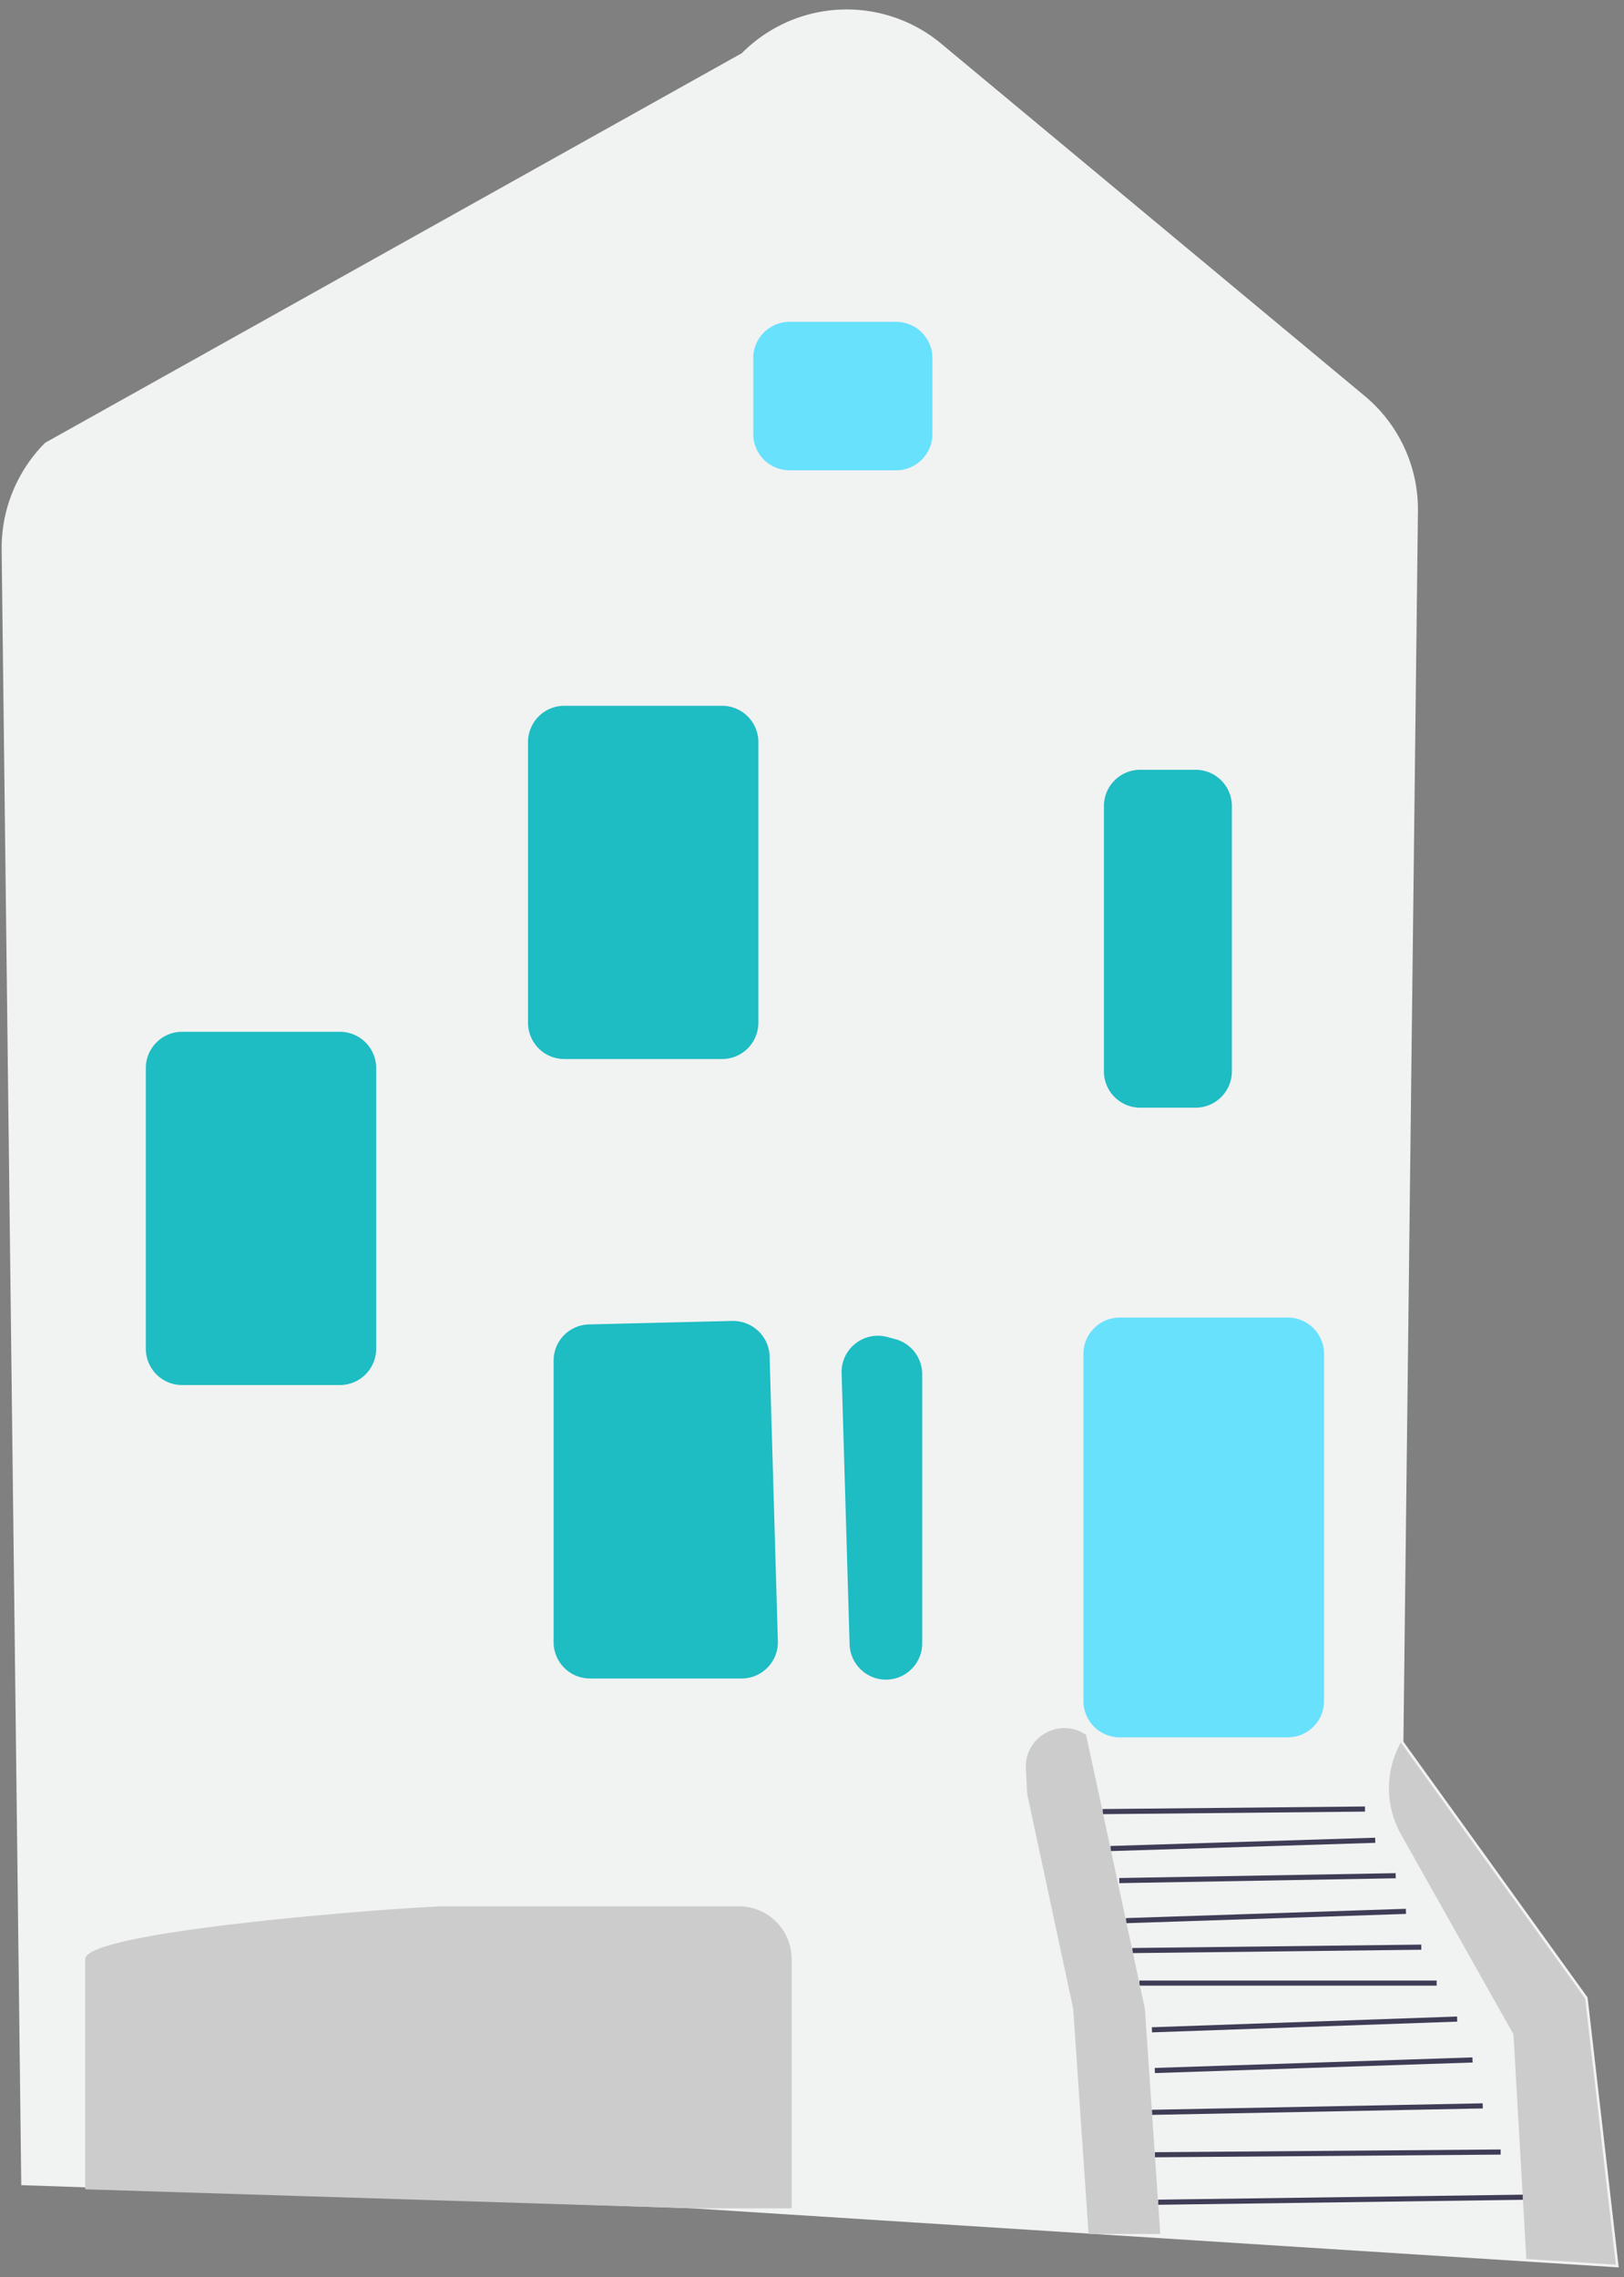 <svg xmlns="http://www.w3.org/2000/svg" width="97" height="136" fill="none"><rect width="100%" height="100%" fill="#808080" stroke="none"/><path fill="#F1F2F2" d="m41.34 131.893-40.07-1.385-1.172-97.69a8.91 8.91 0 0 1 2.594-6.37l41.62-23.274a8.817 8.817 0 0 1 11.929-.546l25.258 21.01a8.822 8.822 0 0 1 3.193 6.915l-.868 73.468 10.978 15.247.023.033 1.86 16.12-55.345-3.528Z"/><path fill="#68E1FD" d="M44.991 25.92v-4.53c0-1.195.973-2.168 2.169-2.168h6.364a2.17 2.17 0 0 1 2.169 2.168v4.53a2.17 2.17 0 0 1-2.169 2.169H47.16a2.171 2.171 0 0 1-2.169-2.169Z"/><path fill="#1EBCC3" d="M31.538 61.082v-16.76c0-1.196.973-2.168 2.169-2.168h9.422a2.17 2.17 0 0 1 2.168 2.168v16.76a2.17 2.17 0 0 1-2.168 2.169h-9.422a2.171 2.171 0 0 1-2.169-2.169ZM8.71 80.553v-16.76c0-1.196.973-2.169 2.168-2.169h9.423a2.17 2.17 0 0 1 2.168 2.169v16.76a2.17 2.17 0 0 1-2.168 2.169h-9.422a2.171 2.171 0 0 1-2.169-2.169ZM52.837 100.315a2.175 2.175 0 0 1-2.091-2.104l-.477-16.2a2.15 2.15 0 0 1 .822-1.763 2.153 2.153 0 0 1 1.905-.396l.476.128a2.171 2.171 0 0 1 1.61 2.095v16.072a2.15 2.15 0 0 1-.662 1.56c-.409.395-.94.609-1.504.609l-.08-.001ZM33.067 98.08V81.27c0-1.186.93-2.138 2.116-2.168l8.564-.209c1.187-.016 2.186.916 2.22 2.106l.494 17.017c.017.591-.2 1.15-.613 1.574a2.152 2.152 0 0 1-1.555.658h-9.057a2.171 2.171 0 0 1-2.169-2.169Z"/><path fill="#CCC" d="m83.685 109.565 6.712 11.933.77 13.42 5.345.339-1.834-15.899L83.67 104.07a5.63 5.63 0 0 0 .014 5.495Z"/><path fill="#3F3D56" d="m90.953 131.077-21.785.298.004.306 21.785-.298-.004-.306ZM89.631 128.378l-20.655.162.002.305 20.655-.161-.002-.306ZM88.559 125.621l-19.758.386.006.305 19.758-.385-.006-.306ZM87.946 122.878l-18.974.63.01.306 18.974-.63-.01-.306ZM87.029 120.437l-18.23.641.01.305 18.23-.641-.01-.305ZM85.81 118.288H68.056v.306H85.81v-.306ZM84.892 116.142l-17.256.202.003.306 17.256-.202-.003-.306ZM83.97 114.003l-16.72.556.01.305 16.72-.555-.01-.306ZM83.362 111.875l-16.511.29.005.306 16.511-.291-.005-.305ZM82.137 109.757l-15.81.494.01.306 15.81-.494-.01-.306ZM81.528 107.892l-15.67.153.003.306 15.67-.153-.003-.306Z"/><path fill="#68E1FD" d="M64.713 101.596V80.86c0-1.195.973-2.168 2.168-2.168h10.034a2.17 2.17 0 0 1 2.169 2.169v20.735a2.17 2.17 0 0 1-2.169 2.168H66.881a2.171 2.171 0 0 1-2.168-2.168Z"/><path fill="#CCC" d="m41.34 131.893-36.107-1.131-.143-.009v-13.746c0-1.739 19.76-3.153 21.498-3.153h17.544a3.156 3.156 0 0 1 3.153 3.153v14.887h-.153l-5.792-.001Z"/><path fill="#1EBCC3" d="M65.936 63.987V48.144c0-1.196.972-2.169 2.168-2.169h3.307a2.17 2.17 0 0 1 2.168 2.169v15.843a2.17 2.17 0 0 1-2.168 2.169h-3.307a2.171 2.171 0 0 1-2.168-2.169Z"/><path fill="#CCC" d="m69.3 133.422-.918-13.453-2.752-12.842-.764-3.516c-1.571-1.068-3.686.12-3.591 2.017l.075 1.499 2.751 12.842.918 13.453"/></svg>